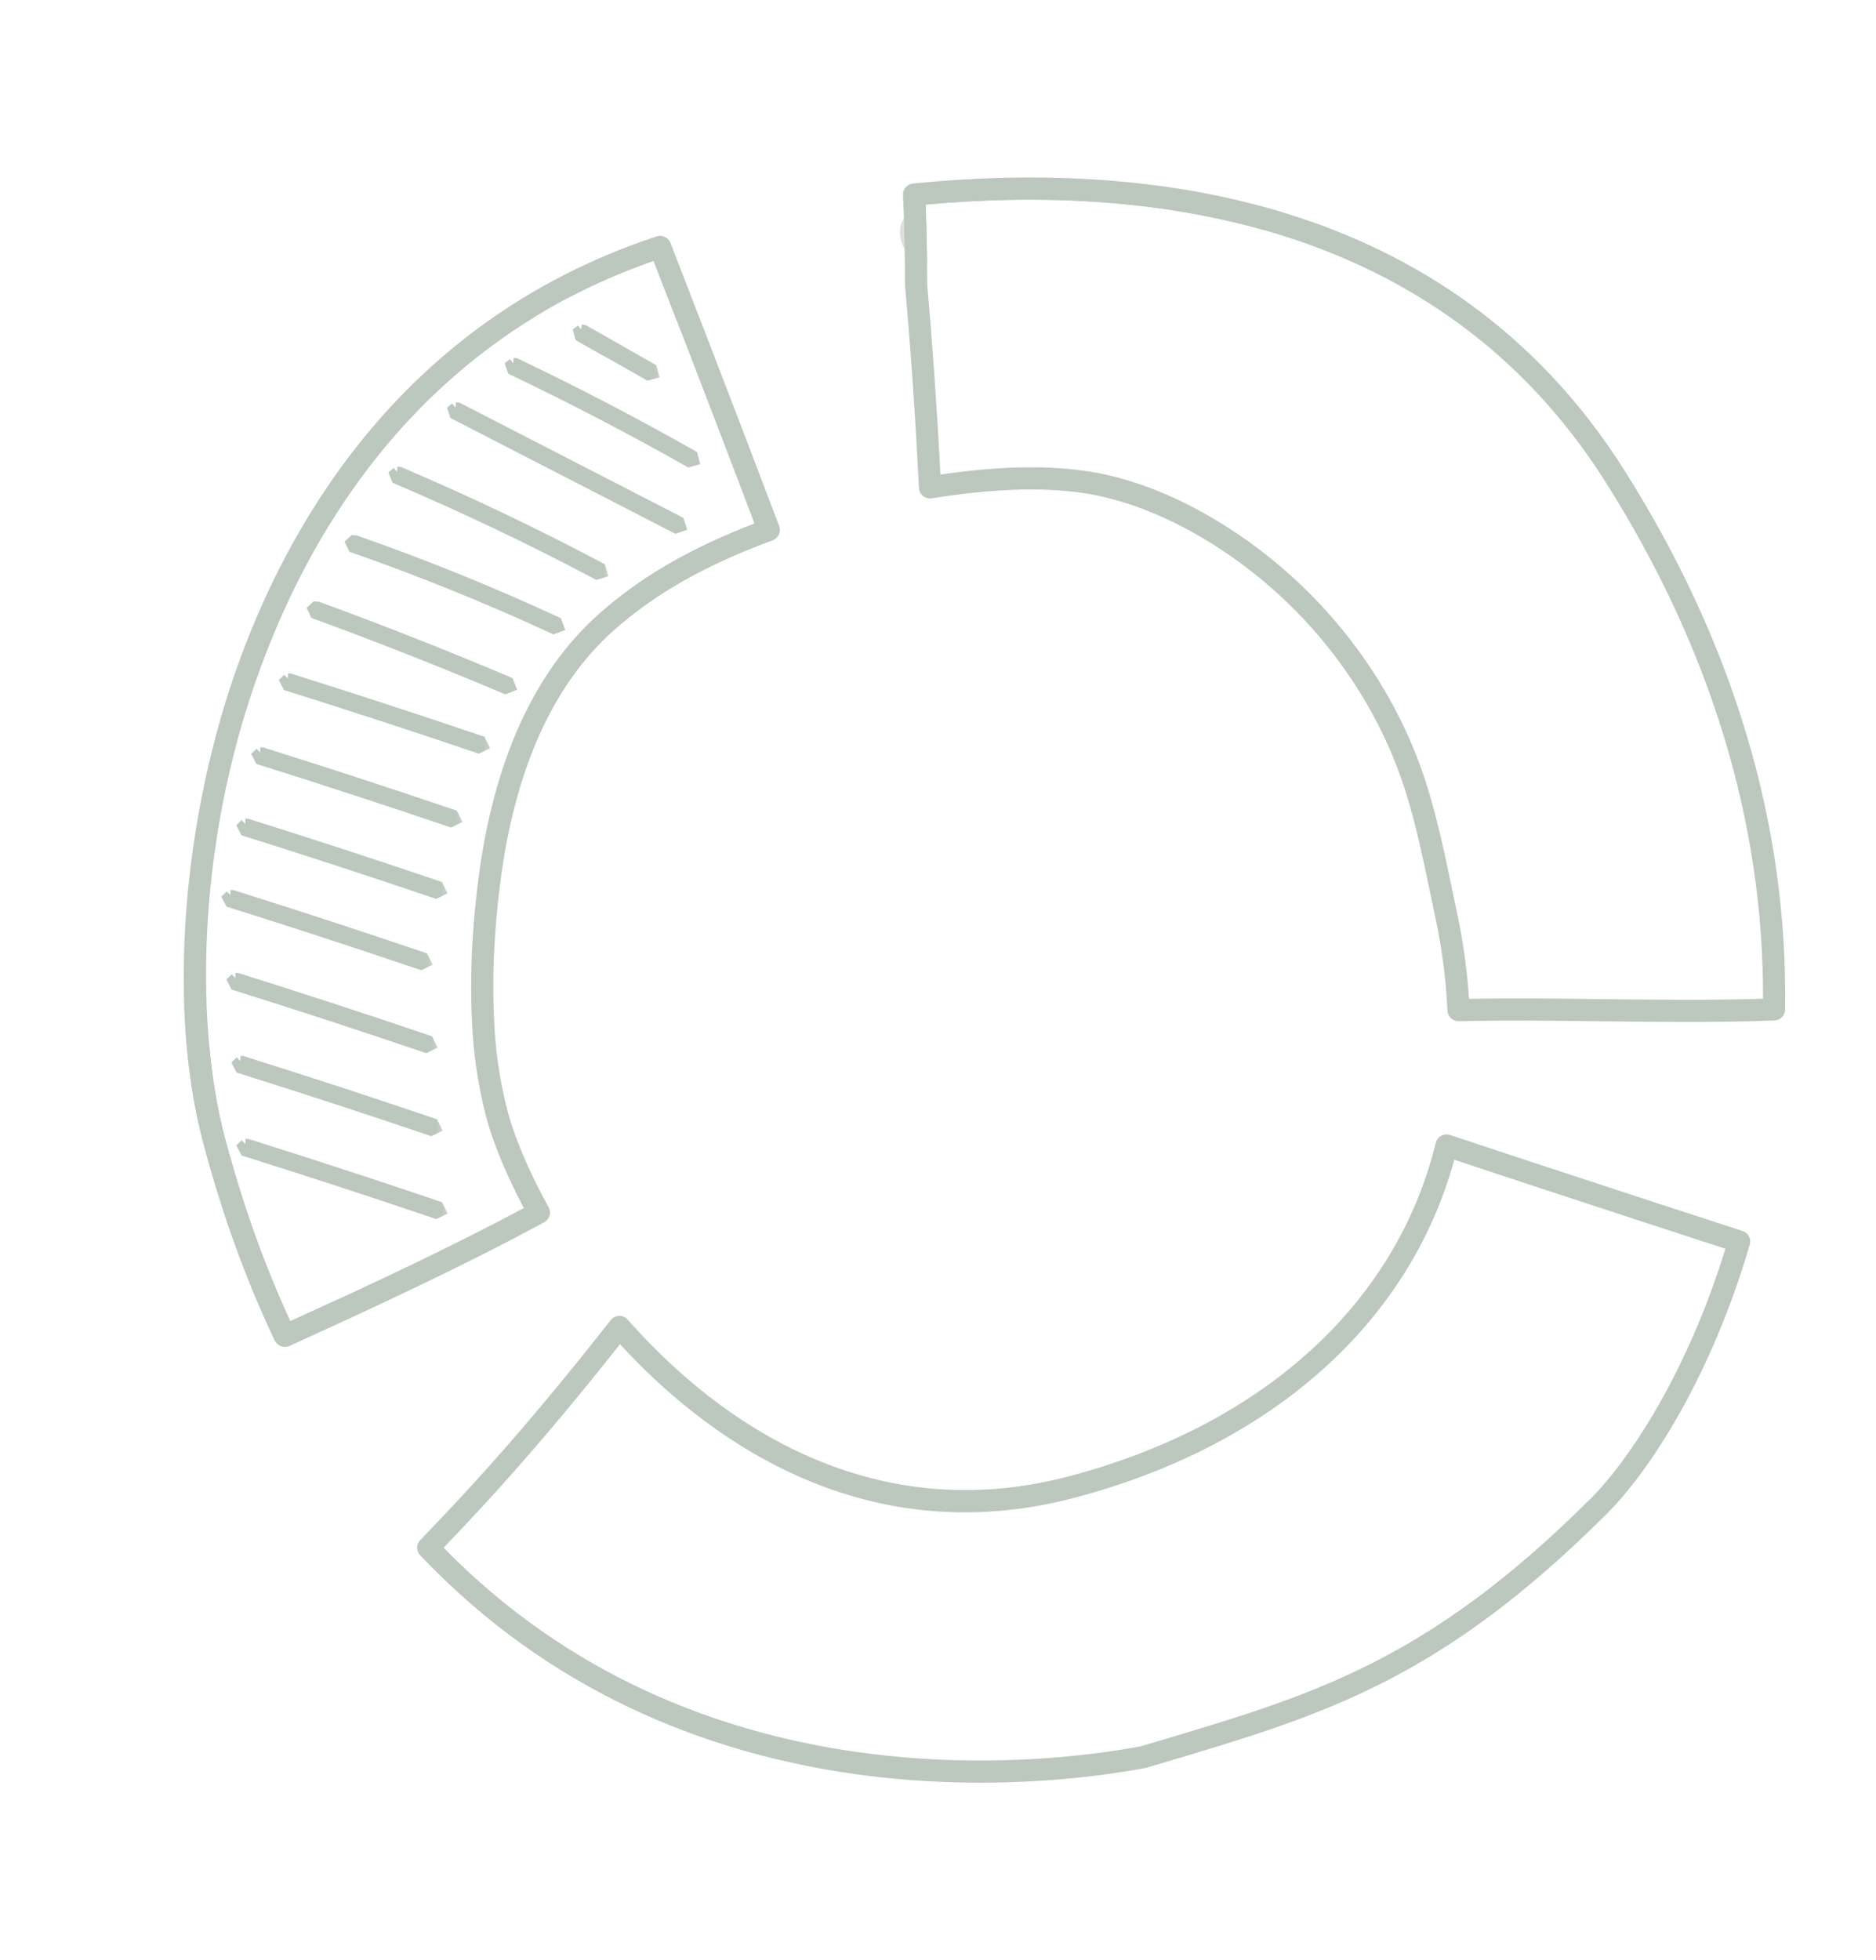 <svg width="180" height="188" viewBox="0 0 180 188" fill="none" xmlns="http://www.w3.org/2000/svg">
<path d="M103.107 143.654C82.213 149.158 67.094 137.236 59.488 128.924C55.04 134.554 50.912 139.441 46.893 143.836C45.57 145.284 44.148 146.799 42.565 148.449C66.742 173.187 99.771 169.308 109.484 167.489L110.97 167.045C126.074 162.555 136.988 159.309 152.62 143.738C156.363 140.013 161.927 131.552 165.552 119.771C163.154 118.996 160.757 118.218 158.364 117.432L154.708 116.234C149.649 114.576 144.587 112.92 139.536 111.238C135.244 126.888 122.035 138.667 103.107 143.654ZM59.164 126.246L59.404 126.211C59.721 126.203 60.025 126.334 60.234 126.572C67.201 134.512 81.968 147.025 102.566 141.598C121.163 136.699 133.992 125.041 137.76 109.617C137.831 109.329 138.019 109.084 138.278 108.94C138.537 108.794 138.847 108.768 139.128 108.862C144.537 110.666 149.954 112.439 155.37 114.213L159.026 115.413C161.746 116.304 164.47 117.188 167.196 118.069C167.745 118.246 168.051 118.827 167.888 119.38C164.167 132.048 158.338 141.047 154.121 145.246C138.107 161.193 126.979 164.502 111.576 169.084L110.037 169.541L109.93 169.567C99.927 171.452 65.339 175.552 40.32 149.18C39.927 148.768 39.931 148.121 40.325 147.711C42.184 145.784 43.818 144.05 45.324 142.403C49.541 137.79 53.883 132.626 58.598 126.617C58.743 126.432 58.942 126.304 59.164 126.246Z" fill="#BCC7BD"/>
<path d="M87.903 27.375L87.897 27.377L87.903 27.375ZM169.162 95.792C169.216 78.849 164.136 62.185 154.059 46.241C138.018 20.866 109.932 17.684 88.811 19.621C88.906 22.092 88.957 24.623 88.966 27.326C89.484 33.144 89.9 39.108 90.234 45.515C95.616 44.739 99.97 44.618 103.86 45.132C108.046 45.685 112.402 47.315 116.808 49.975C125.186 55.035 131.856 62.748 135.586 71.696C137.399 76.048 138.357 80.651 139.284 85.103C139.454 85.918 139.624 86.738 139.801 87.555C140.386 90.283 140.771 93.052 140.95 95.804C145.225 95.727 149.55 95.78 153.742 95.831C158.8 95.89 164.024 95.954 169.162 95.792ZM87.436 17.632L87.6 17.602C109.425 15.414 138.981 18.41 155.857 45.106C166.359 61.72 171.547 79.125 171.279 96.833C171.271 97.398 170.819 97.858 170.255 97.879C164.739 98.086 159.135 98.02 153.716 97.956C149.205 97.901 144.542 97.845 139.968 97.951C139.392 97.963 138.909 97.512 138.882 96.935C138.747 93.962 138.356 90.955 137.722 88.001C137.547 87.179 137.375 86.356 137.204 85.537C136.254 80.981 135.36 76.68 133.623 72.515C130.066 63.98 123.703 56.622 115.71 51.795C111.614 49.322 107.419 47.746 103.578 47.239C99.622 46.716 95.117 46.893 89.397 47.792C89.101 47.84 88.797 47.758 88.562 47.568C88.328 47.377 88.186 47.098 88.171 46.796C87.826 39.949 87.394 33.628 86.844 27.469L86.84 27.379C86.831 24.319 86.767 21.483 86.645 18.704C86.622 18.2 86.96 17.757 87.436 17.632Z" fill="#BCC7BD"/>
<path d="M72.391 50.209L71.992 49.155C71.075 46.744 70.16 44.334 69.239 41.926C67.082 36.283 64.899 30.649 62.713 25.018L62.196 25.2C40.379 33.001 29.951 50.55 25.043 63.897C18.429 81.887 19.015 99.4 21.525 108.929C23.202 115.293 25.327 121.274 27.851 126.723C35.18 123.385 42.886 119.807 50.265 115.868C48.967 113.428 47.918 111.042 47.14 108.769C46.387 106.573 45.672 102.968 45.433 100.197C45.021 95.334 45.172 90.025 45.887 84.422C47.348 72.99 51.258 64.387 57.507 58.848C61.25 55.531 65.643 52.918 71.334 50.624C71.685 50.484 72.039 50.345 72.391 50.209ZM63.067 22.655C63.587 22.518 64.131 22.793 64.329 23.299C66.637 29.252 68.944 35.204 71.224 41.166C72.147 43.575 73.063 45.987 73.978 48.399L74.756 50.451C74.858 50.715 74.85 51.01 74.732 51.267C74.615 51.527 74.4 51.725 74.133 51.826C73.462 52.074 72.792 52.328 72.129 52.595C66.671 54.796 62.474 57.288 58.916 60.44C53.065 65.626 49.389 73.786 47.997 84.69C47.3 90.145 47.15 95.303 47.552 100.016C47.776 102.636 48.448 106.028 49.15 108.08C49.99 110.531 51.162 113.123 52.637 115.784C52.775 116.032 52.807 116.325 52.728 116.598C52.649 116.869 52.462 117.099 52.213 117.234C44.173 121.581 35.731 125.475 27.775 129.094C27.243 129.332 26.625 129.106 26.376 128.584C23.601 122.763 21.277 116.332 19.469 109.47C16.06 96.528 17.463 78.353 23.048 63.164C28.111 49.39 38.89 31.277 61.479 23.197C61.954 23.028 62.466 22.853 63.003 22.674L63.067 22.655Z" fill="#BCC7BD"/>
<mask id="path-4-outside-1_2314_12234" maskUnits="userSpaceOnUse" x="54.16" y="28.981" width="9.774" height="9.774" fill="black">
<rect fill="white" x="54.16" y="28.981" width="9.774" height="9.774"/>
<path d="M55.758 31.632L56.022 31.666L62.536 35.36L62.67 35.844L62.187 35.975L55.673 32.282L55.54 31.8L55.758 31.632Z"/>
</mask>
<path d="M55.758 31.632L56.022 31.666L62.536 35.36L62.67 35.844L62.187 35.975L55.673 32.282L55.54 31.8L55.758 31.632Z" fill="#BCC7BD"/>
<path d="M56.022 31.666L56.086 31.171L56.183 31.183L56.268 31.232L56.022 31.666ZM62.536 35.36L62.782 34.925L62.962 35.027L63.018 35.226L62.536 35.36ZM62.67 35.844L63.152 35.711L63.285 36.194L62.801 36.326L62.67 35.844ZM62.187 35.975L62.319 36.458L62.12 36.512L61.941 36.41L62.187 35.975ZM55.673 32.282L55.427 32.717L55.246 32.615L55.191 32.415L55.673 32.282ZM55.54 31.8L55.058 31.933L54.968 31.608L55.236 31.403L55.54 31.8ZM55.823 31.137L56.086 31.171L55.958 32.162L55.694 32.128L55.823 31.137ZM56.268 31.232L62.782 34.925L62.289 35.795L55.775 32.101L56.268 31.232ZM63.018 35.226L63.152 35.711L62.188 35.977L62.054 35.493L63.018 35.226ZM62.801 36.326L62.319 36.458L62.056 35.493L62.538 35.361L62.801 36.326ZM61.941 36.41L55.427 32.717L55.92 31.847L62.434 35.54L61.941 36.41ZM55.191 32.415L55.058 31.933L56.022 31.667L56.155 32.149L55.191 32.415ZM55.236 31.403L55.454 31.235L56.062 32.029L55.844 32.197L55.236 31.403Z" fill="#BCC7BD" mask="url(#path-4-outside-1_2314_12234)"/>
<mask id="path-6-outside-2_2314_12234" maskUnits="userSpaceOnUse" x="47.429" y="29.934" width="20.261" height="18.836" fill="black">
<rect fill="white" x="47.429" y="29.934" width="20.261" height="18.836"/>
<path d="M49.237 34.823L49.48 34.846C55.216 37.584 60.926 40.558 66.45 43.685L66.584 44.167L66.102 44.3C60.591 41.183 54.896 38.216 49.176 35.486L49.009 35.013L49.237 34.823Z"/>
</mask>
<path d="M49.237 34.823L49.48 34.846C55.216 37.584 60.926 40.558 66.45 43.685L66.584 44.167L66.102 44.3C60.591 41.183 54.896 38.216 49.176 35.486L49.009 35.013L49.237 34.823Z" fill="#BCC7BD"/>
<path d="M49.48 34.846L49.525 34.348L49.614 34.356L49.695 34.394L49.48 34.846ZM66.45 43.685L66.697 43.25L66.877 43.352L66.932 43.551L66.45 43.685ZM66.584 44.167L67.066 44.033L67.199 44.515L66.717 44.649L66.584 44.167ZM66.102 44.3L66.235 44.782L66.036 44.837L65.856 44.736L66.102 44.3ZM49.176 35.486L48.961 35.937L48.774 35.848L48.705 35.653L49.176 35.486ZM49.009 35.013L48.537 35.18L48.421 34.851L48.689 34.628L49.009 35.013ZM49.282 34.325L49.525 34.348L49.434 35.343L49.191 35.321L49.282 34.325ZM49.695 34.394C55.442 37.138 61.163 40.117 66.697 43.25L66.204 44.12C60.69 40.999 54.99 38.031 49.264 35.297L49.695 34.394ZM66.932 43.551L67.066 44.033L66.102 44.3L65.969 43.818L66.932 43.551ZM66.717 44.649L66.235 44.782L65.969 43.819L66.451 43.685L66.717 44.649ZM65.856 44.736C60.355 41.624 54.67 38.662 48.961 35.937L49.392 35.035C55.121 37.77 60.827 40.742 66.348 43.865L65.856 44.736ZM48.705 35.653L48.537 35.18L49.48 34.846L49.648 35.319L48.705 35.653ZM48.689 34.628L48.917 34.439L49.556 35.208L49.328 35.398L48.689 34.628Z" fill="#BCC7BD" mask="url(#path-6-outside-2_2314_12234)"/>
<mask id="path-8-outside-3_2314_12234" maskUnits="userSpaceOnUse" x="42.47" y="33.278" width="24.18" height="23.468" fill="black">
<rect fill="white" x="42.47" y="33.278" width="24.18" height="23.468"/>
<path d="M43.7 39.084L43.953 39.112L65.159 50.023L65.313 50.499L64.836 50.653L43.628 39.743L43.476 39.265L43.7 39.084Z"/>
</mask>
<path d="M43.7 39.084L43.953 39.112L65.159 50.023L65.313 50.499L64.836 50.653L43.628 39.743L43.476 39.265L43.7 39.084Z" fill="#BCC7BD"/>
<path d="M43.953 39.112L44.008 38.615L44.1 38.625L44.182 38.667L43.953 39.112ZM65.159 50.023L65.388 49.578L65.572 49.672L65.635 49.869L65.159 50.023ZM65.313 50.499L65.789 50.346L65.942 50.822L65.466 50.975L65.313 50.499ZM64.836 50.653L64.989 51.129L64.792 51.193L64.607 51.097L64.836 50.653ZM43.628 39.743L43.399 40.187L43.214 40.092L43.151 39.894L43.628 39.743ZM43.476 39.265L43 39.417L42.897 39.092L43.161 38.877L43.476 39.265ZM43.755 38.587L44.008 38.615L43.898 39.609L43.645 39.58L43.755 38.587ZM44.182 38.667L65.388 49.578L64.93 50.467L43.724 39.556L44.182 38.667ZM65.635 49.869L65.789 50.346L64.837 50.653L64.683 50.176L65.635 49.869ZM65.466 50.975L64.989 51.129L64.683 50.177L65.159 50.023L65.466 50.975ZM64.607 51.097L43.399 40.187L43.856 39.298L65.065 50.208L64.607 51.097ZM43.151 39.894L43 39.417L43.953 39.114L44.104 39.591L43.151 39.894ZM43.161 38.877L43.384 38.696L44.015 39.471L43.791 39.653L43.161 38.877Z" fill="#BCC7BD" mask="url(#path-8-outside-3_2314_12234)"/>
<mask id="path-10-outside-4_2314_12234" maskUnits="userSpaceOnUse" x="36.433" y="39.817" width="22.449" height="20.312" fill="black">
<rect fill="white" x="36.433" y="39.817" width="22.449" height="20.312"/>
<path d="M38.096 45.254L38.325 45.271C44.85 48.048 51.339 51.14 57.611 54.462L57.756 54.94L57.278 55.088C51.025 51.774 44.556 48.692 38.048 45.922L37.861 45.456L38.096 45.254Z"/>
</mask>
<path d="M38.096 45.254L38.325 45.271C44.85 48.048 51.339 51.14 57.611 54.462L57.756 54.94L57.278 55.088C51.025 51.774 44.556 48.692 38.048 45.922L37.861 45.456L38.096 45.254Z" fill="#BCC7BD"/>
<path d="M38.325 45.271L38.363 44.772L38.445 44.779L38.521 44.811L38.325 45.271ZM57.611 54.462L57.844 54.02L58.028 54.117L58.089 54.316L57.611 54.462ZM57.756 54.94L58.234 54.795L58.379 55.271L57.904 55.418L57.756 54.94ZM57.278 55.088L57.425 55.566L57.227 55.627L57.044 55.53L57.278 55.088ZM38.048 45.922L37.852 46.382L37.662 46.3L37.584 46.108L38.048 45.922ZM37.861 45.456L37.397 45.642L37.263 45.31L37.535 45.076L37.861 45.456ZM38.134 44.755L38.363 44.772L38.287 45.77L38.059 45.752L38.134 44.755ZM38.521 44.811C45.059 47.593 51.56 50.691 57.844 54.02L57.376 54.903C51.117 51.588 44.641 48.502 38.129 45.731L38.521 44.811ZM58.089 54.316L58.234 54.795L57.278 55.086L57.132 54.607L58.089 54.316ZM57.904 55.418L57.425 55.566L57.13 54.61L57.609 54.463L57.904 55.418ZM57.044 55.53C50.804 52.222 44.347 49.146 37.852 46.382L38.244 45.461C44.765 48.237 51.247 51.326 57.512 54.646L57.044 55.53ZM37.584 46.108L37.397 45.642L38.325 45.269L38.512 45.735L37.584 46.108ZM37.535 45.076L37.771 44.874L38.422 45.633L38.187 45.835L37.535 45.076Z" fill="#BCC7BD" mask="url(#path-10-outside-4_2314_12234)"/>
<path d="M33.746 51.657L33.822 51.587L33.925 51.591L34.132 51.599L34.169 51.6L34.205 51.613C40.742 53.897 47.244 56.53 53.528 59.438L53.622 59.482L53.657 59.579L53.829 60.049L53.914 60.283L53.68 60.369L53.211 60.543L53.114 60.578L53.019 60.535C46.771 57.643 40.307 55.024 33.807 52.754L33.709 52.72L33.664 52.627L33.446 52.176L33.365 52.009L33.501 51.883L33.746 51.657Z" fill="#BCC7BD" stroke="#BCC7BD" stroke-width="0.5"/>
<path d="M30.105 58.007L30.182 57.937L30.286 57.943L30.498 57.953L30.536 57.955L30.571 57.968C36.704 60.211 42.862 62.638 48.874 65.182L48.969 65.222L49.008 65.318L49.197 65.781L49.291 66.013L49.06 66.107L48.594 66.296L48.498 66.335L48.403 66.295C42.41 63.758 36.27 61.339 30.156 59.103L30.059 59.068L30.016 58.974L29.803 58.519L29.726 58.353L29.862 58.229L30.105 58.007Z" fill="#BCC7BD" stroke="#BCC7BD" stroke-width="0.5"/>
<mask id="path-14-outside-5_2314_12234" maskUnits="userSpaceOnUse" x="25.89" y="59.669" width="21.685" height="17.412" fill="black">
<rect fill="white" x="25.89" y="59.669" width="21.685" height="17.412"/>
<path d="M27.614 65.089L27.809 65.094C33.908 67.008 40.072 69.022 46.131 71.077L46.353 71.527L45.903 71.749C39.849 69.695 33.69 67.685 27.597 65.77L27.366 65.325L27.614 65.089Z"/>
</mask>
<path d="M27.614 65.089L27.809 65.094C33.908 67.008 40.072 69.022 46.131 71.077L46.353 71.527L45.903 71.749C39.849 69.695 33.69 67.685 27.597 65.77L27.366 65.325L27.614 65.089Z" fill="#BCC7BD"/>
<path d="M27.809 65.094L27.821 64.594L27.892 64.596L27.959 64.617L27.809 65.094ZM46.131 71.077L46.292 70.604L46.488 70.67L46.579 70.856L46.131 71.077ZM46.353 71.527L46.801 71.306L47.023 71.754L46.574 71.976L46.353 71.527ZM45.903 71.749L46.124 72.198L45.938 72.289L45.742 72.223L45.903 71.749ZM27.597 65.77L27.447 66.247L27.249 66.185L27.154 66.001L27.597 65.77ZM27.366 65.325L26.922 65.555L26.748 65.221L27.021 64.962L27.366 65.325ZM27.626 64.589L27.821 64.594L27.797 65.594L27.602 65.589L27.626 64.589ZM27.959 64.617C34.062 66.533 40.23 68.548 46.292 70.604L45.97 71.551C39.915 69.497 33.755 67.484 27.659 65.571L27.959 64.617ZM46.579 70.856L46.801 71.306L45.905 71.748L45.683 71.298L46.579 70.856ZM46.574 71.976L46.124 72.198L45.682 71.301L46.132 71.079L46.574 71.976ZM45.742 72.223C39.692 70.17 33.536 68.16 27.447 66.247L27.747 65.293C33.843 67.209 40.006 69.221 46.064 71.276L45.742 72.223ZM27.154 66.001L26.922 65.555L27.809 65.094L28.041 65.54L27.154 66.001ZM27.021 64.962L27.27 64.727L27.958 65.452L27.71 65.688L27.021 64.962Z" fill="#BCC7BD" mask="url(#path-14-outside-5_2314_12234)"/>
<mask id="path-16-outside-6_2314_12234" maskUnits="userSpaceOnUse" x="23.238" y="66.755" width="21.685" height="17.412" fill="black">
<rect fill="white" x="23.238" y="66.755" width="21.685" height="17.412"/>
<path d="M24.962 72.175L25.157 72.18C31.256 74.094 37.42 76.108 43.479 78.163L43.701 78.613L43.251 78.835C37.197 76.781 31.038 74.77 24.945 72.856L24.713 72.411L24.962 72.175Z"/>
</mask>
<path d="M24.962 72.175L25.157 72.18C31.256 74.094 37.42 76.108 43.479 78.163L43.701 78.613L43.251 78.835C37.197 76.781 31.038 74.77 24.945 72.856L24.713 72.411L24.962 72.175Z" fill="#BCC7BD"/>
<path d="M25.157 72.18L25.169 71.68L25.239 71.681L25.306 71.703L25.157 72.18ZM43.479 78.163L43.639 77.689L43.835 77.756L43.927 77.942L43.479 78.163ZM43.701 78.613L44.149 78.392L44.37 78.84L43.922 79.062L43.701 78.613ZM43.251 78.835L43.472 79.284L43.286 79.375L43.09 79.309L43.251 78.835ZM24.945 72.856L24.795 73.333L24.597 73.271L24.501 73.087L24.945 72.856ZM24.713 72.411L24.27 72.641L24.096 72.307L24.369 72.048L24.713 72.411ZM24.973 71.675L25.169 71.68L25.145 72.68L24.95 72.675L24.973 71.675ZM25.306 71.703C31.409 73.618 37.577 75.634 43.639 77.689L43.318 78.637C37.263 76.583 31.102 74.57 25.007 72.657L25.306 71.703ZM43.927 77.942L44.149 78.392L43.252 78.834L43.03 78.384L43.927 77.942ZM43.922 79.062L43.472 79.284L43.029 78.387L43.48 78.165L43.922 79.062ZM43.09 79.309C37.04 77.256 30.884 75.246 24.795 73.333L25.095 72.379C31.191 74.295 37.354 76.307 43.411 78.362L43.09 79.309ZM24.501 73.087L24.27 72.641L25.157 72.18L25.389 72.626L24.501 73.087ZM24.369 72.048L24.617 71.812L25.306 72.538L25.058 72.773L24.369 72.048Z" fill="#BCC7BD" mask="url(#path-16-outside-6_2314_12234)"/>
<mask id="path-18-outside-7_2314_12234" maskUnits="userSpaceOnUse" x="21.808" y="73.599" width="21.685" height="17.412" fill="black">
<rect fill="white" x="21.808" y="73.599" width="21.685" height="17.412"/>
<path d="M23.532 79.019L23.727 79.023C29.826 80.938 35.99 82.952 42.049 85.007L42.271 85.457L41.821 85.679C35.767 83.625 29.608 81.614 23.515 79.7L23.284 79.254L23.532 79.019Z"/>
</mask>
<path d="M23.532 79.019L23.727 79.023C29.826 80.938 35.99 82.952 42.049 85.007L42.271 85.457L41.821 85.679C35.767 83.625 29.608 81.614 23.515 79.7L23.284 79.254L23.532 79.019Z" fill="#BCC7BD"/>
<path d="M23.727 79.023L23.739 78.524L23.809 78.525L23.877 78.546L23.727 79.023ZM42.049 85.007L42.209 84.533L42.406 84.6L42.497 84.786L42.049 85.007ZM42.271 85.457L42.719 85.236L42.941 85.684L42.492 85.905L42.271 85.457ZM41.821 85.679L42.042 86.127L41.856 86.219L41.66 86.152L41.821 85.679ZM23.515 79.7L23.365 80.177L23.167 80.115L23.072 79.931L23.515 79.7ZM23.284 79.254L22.84 79.485L22.666 79.151L22.939 78.892L23.284 79.254ZM23.544 78.519L23.739 78.524L23.715 79.523L23.52 79.519L23.544 78.519ZM23.877 78.546C29.98 80.462 36.148 82.477 42.209 84.533L41.888 85.48C35.833 83.427 29.673 81.414 23.577 79.501L23.877 78.546ZM42.497 84.786L42.719 85.236L41.823 85.678L41.6 85.228L42.497 84.786ZM42.492 85.905L42.042 86.127L41.6 85.231L42.05 85.008L42.492 85.905ZM41.66 86.152C35.61 84.1 29.454 82.09 23.365 80.177L23.665 79.223C29.761 81.138 35.924 83.15 41.981 85.206L41.66 86.152ZM23.072 79.931L22.84 79.485L23.727 79.024L23.959 79.469L23.072 79.931ZM22.939 78.892L23.188 78.656L23.876 79.382L23.628 79.617L22.939 78.892Z" fill="#BCC7BD" mask="url(#path-18-outside-7_2314_12234)"/>
<mask id="path-20-outside-8_2314_12234" maskUnits="userSpaceOnUse" x="20.378" y="80.442" width="21.685" height="17.412" fill="black">
<rect fill="white" x="20.378" y="80.442" width="21.685" height="17.412"/>
<path d="M22.102 85.863L22.297 85.867C28.397 87.782 34.561 89.796 40.619 91.851L40.841 92.301L40.391 92.523C34.337 90.469 28.178 88.458 22.085 86.544L21.854 86.098L22.102 85.863Z"/>
</mask>
<path d="M22.102 85.863L22.297 85.867C28.397 87.782 34.561 89.796 40.619 91.851L40.841 92.301L40.391 92.523C34.337 90.469 28.178 88.458 22.085 86.544L21.854 86.098L22.102 85.863Z" fill="#BCC7BD"/>
<path d="M22.297 85.867L22.309 85.367L22.38 85.369L22.447 85.39L22.297 85.867ZM40.619 91.851L40.78 91.377L40.976 91.444L41.068 91.629L40.619 91.851ZM40.841 92.301L41.29 92.079L41.511 92.528L41.062 92.749L40.841 92.301ZM40.391 92.523L40.612 92.971L40.427 93.063L40.231 92.996L40.391 92.523ZM22.085 86.544L21.936 87.021L21.738 86.959L21.642 86.774L22.085 86.544ZM21.854 86.098L21.41 86.329L21.237 85.995L21.51 85.736L21.854 86.098ZM22.114 85.363L22.309 85.367L22.286 86.367L22.09 86.362L22.114 85.363ZM22.447 85.39C28.55 87.306 34.718 89.321 40.78 91.377L40.459 92.324C34.404 90.271 28.243 88.258 22.148 86.344L22.447 85.39ZM41.068 91.629L41.29 92.079L40.393 92.522L40.171 92.072L41.068 91.629ZM41.062 92.749L40.612 92.971L40.17 92.074L40.62 91.852L41.062 92.749ZM40.231 92.996C34.18 90.944 28.025 88.934 21.936 87.021L22.235 86.067C28.332 87.982 34.494 89.994 40.552 92.049L40.231 92.996ZM21.642 86.774L21.41 86.329L22.298 85.868L22.529 86.313L21.642 86.774ZM21.51 85.736L21.758 85.5L22.447 86.225L22.198 86.461L21.51 85.736Z" fill="#BCC7BD" mask="url(#path-20-outside-8_2314_12234)"/>
<mask id="path-22-outside-9_2314_12234" maskUnits="userSpaceOnUse" x="20.859" y="88.395" width="21.685" height="17.412" fill="black">
<rect fill="white" x="20.859" y="88.395" width="21.685" height="17.412"/>
<path d="M22.583 93.816L22.778 93.82C28.877 95.735 35.041 97.749 41.1 99.804L41.322 100.254L40.872 100.476C34.818 98.422 28.659 96.411 22.566 94.497L22.334 94.051L22.583 93.816Z"/>
</mask>
<path d="M22.583 93.816L22.778 93.82C28.877 95.735 35.041 97.749 41.1 99.804L41.322 100.254L40.872 100.476C34.818 98.422 28.659 96.411 22.566 94.497L22.334 94.051L22.583 93.816Z" fill="#BCC7BD"/>
<path d="M22.778 93.82L22.79 93.32L22.86 93.322L22.928 93.343L22.778 93.82ZM41.1 99.804L41.26 99.33L41.456 99.397L41.548 99.582L41.1 99.804ZM41.322 100.254L41.77 100.033L41.991 100.481L41.543 100.702L41.322 100.254ZM40.872 100.476L41.093 100.924L40.907 101.016L40.711 100.949L40.872 100.476ZM22.566 94.497L22.416 94.974L22.218 94.912L22.122 94.728L22.566 94.497ZM22.334 94.051L21.891 94.282L21.717 93.948L21.99 93.689L22.334 94.051ZM22.595 93.316L22.79 93.32L22.766 94.32L22.571 94.316L22.595 93.316ZM22.928 93.343C29.03 95.259 35.198 97.274 41.26 99.33L40.939 100.277C34.884 98.224 28.724 96.211 22.628 94.297L22.928 93.343ZM41.548 99.582L41.77 100.033L40.873 100.475L40.651 100.025L41.548 99.582ZM41.543 100.702L41.093 100.924L40.651 100.027L41.101 99.805L41.543 100.702ZM40.711 100.949C34.661 98.897 28.505 96.887 22.416 94.974L22.716 94.02C28.812 95.935 34.975 97.947 41.032 100.002L40.711 100.949ZM22.122 94.728L21.891 94.282L22.778 93.821L23.01 94.266L22.122 94.728ZM21.99 93.689L22.238 93.453L22.927 94.178L22.679 94.414L21.99 93.689Z" fill="#BCC7BD" mask="url(#path-22-outside-9_2314_12234)"/>
<mask id="path-24-outside-10_2314_12234" maskUnits="userSpaceOnUse" x="21.339" y="96.356" width="21.685" height="17.412" fill="black">
<rect fill="white" x="21.339" y="96.356" width="21.685" height="17.412"/>
<path d="M23.063 101.777L23.258 101.781C29.358 103.696 35.522 105.71 41.58 107.765L41.802 108.215L41.352 108.437C35.298 106.383 29.139 104.372 23.047 102.458L22.815 102.012L23.063 101.777Z"/>
</mask>
<path d="M23.063 101.777L23.258 101.781C29.358 103.696 35.522 105.71 41.58 107.765L41.802 108.215L41.352 108.437C35.298 106.383 29.139 104.372 23.047 102.458L22.815 102.012L23.063 101.777Z" fill="#BCC7BD"/>
<path d="M23.258 101.781L23.27 101.281L23.341 101.283L23.408 101.304L23.258 101.781ZM41.58 107.765L41.741 107.291L41.937 107.358L42.029 107.543L41.58 107.765ZM41.802 108.215L42.251 107.994L42.472 108.442L42.023 108.663L41.802 108.215ZM41.352 108.437L41.573 108.885L41.388 108.977L41.191 108.91L41.352 108.437ZM23.047 102.458L22.897 102.935L22.698 102.873L22.603 102.688L23.047 102.458ZM22.815 102.012L22.371 102.243L22.198 101.909L22.471 101.65L22.815 102.012ZM23.075 101.277L23.27 101.281L23.247 102.281L23.051 102.277L23.075 101.277ZM23.408 101.304C29.511 103.22 35.679 105.235 41.741 107.291L41.42 108.238C35.365 106.185 29.204 104.172 23.109 102.258L23.408 101.304ZM42.029 107.543L42.251 107.994L41.354 108.436L41.132 107.986L42.029 107.543ZM42.023 108.663L41.573 108.885L41.131 107.988L41.581 107.766L42.023 108.663ZM41.191 108.91C35.141 106.858 28.986 104.848 22.897 102.935L23.196 101.981C29.293 103.896 35.455 105.908 41.513 107.963L41.191 108.91ZM22.603 102.688L22.371 102.243L23.259 101.782L23.49 102.227L22.603 102.688ZM22.471 101.65L22.719 101.414L23.407 102.139L23.159 102.375L22.471 101.65Z" fill="#BCC7BD" mask="url(#path-24-outside-10_2314_12234)"/>
<mask id="path-26-outside-11_2314_12234" maskUnits="userSpaceOnUse" x="21.816" y="104.309" width="21.685" height="17.412" fill="black">
<rect fill="white" x="21.816" y="104.309" width="21.685" height="17.412"/>
<path d="M23.54 109.73L23.735 109.734C29.834 111.649 35.998 113.663 42.057 115.718L42.279 116.168L41.829 116.39C35.775 114.336 29.616 112.325 23.523 110.411L23.291 109.965L23.54 109.73Z"/>
</mask>
<path d="M23.54 109.73L23.735 109.734C29.834 111.649 35.998 113.663 42.057 115.718L42.279 116.168L41.829 116.39C35.775 114.336 29.616 112.325 23.523 110.411L23.291 109.965L23.54 109.73Z" fill="#BCC7BD"/>
<path d="M23.735 109.734L23.747 109.235L23.817 109.236L23.885 109.257L23.735 109.734ZM42.057 115.718L42.217 115.244L42.413 115.311L42.505 115.497L42.057 115.718ZM42.279 116.168L42.727 115.947L42.948 116.395L42.5 116.616L42.279 116.168ZM41.829 116.39L42.05 116.838L41.864 116.93L41.668 116.863L41.829 116.39ZM23.523 110.411L23.373 110.888L23.175 110.826L23.079 110.642L23.523 110.411ZM23.291 109.965L22.848 110.196L22.674 109.862L22.947 109.603L23.291 109.965ZM23.552 109.23L23.747 109.235L23.723 110.234L23.528 110.23L23.552 109.23ZM23.885 109.257C29.988 111.173 36.155 113.188 42.217 115.244L41.896 116.191C35.841 114.138 29.681 112.125 23.585 110.211L23.885 109.257ZM42.505 115.497L42.727 115.947L41.83 116.389L41.608 115.939L42.505 115.497ZM42.5 116.616L42.05 116.838L41.608 115.941L42.058 115.719L42.5 116.616ZM41.668 116.863C35.618 114.811 29.462 112.801 23.373 110.888L23.673 109.934C29.769 111.849 35.932 113.861 41.989 115.916L41.668 116.863ZM23.079 110.642L22.848 110.196L23.735 109.735L23.967 110.18L23.079 110.642ZM22.947 109.603L23.195 109.367L23.884 110.092L23.636 110.328L22.947 109.603Z" fill="#BCC7BD" mask="url(#path-26-outside-11_2314_12234)"/>
<path d="M61.726 24.142C63.677 23.628 65.805 25.529 65.291 27.597C65.677 28.097 65.881 28.746 65.751 29.358C65.705 29.952 65.398 30.446 64.959 30.81C64.211 28.88 63.463 26.95 62.714 25.02L62.197 25.201C59.469 26.177 56.921 27.303 54.537 28.555C55.177 28.137 55.804 27.7 56.46 27.312C57.468 26.738 58.564 26.316 59.524 25.658C60.234 25.104 59.89 25.197 60.993 24.462C61.23 24.312 61.476 24.208 61.726 24.142ZM52.236 29.834C37.067 38.721 29.135 52.771 25.043 63.899C24.875 64.357 24.712 64.811 24.554 65.267C24.834 64.241 25.14 63.22 25.491 62.212C27.134 57.529 29.49 53.12 32.006 48.853C35.83 42.008 42.15 35.075 46.907 32.083C48.556 31.056 50.421 30.485 52.236 29.834ZM17.673 96.37C17.76 96.423 17.845 96.482 17.931 96.546C18.945 97.221 19.3 98.53 19.026 99.682C18.989 99.901 18.939 100.119 18.863 100.328C18.876 102.178 20.148 107.218 21.211 110.772C21.85 112.778 22.413 114.427 23.026 115.953L23.066 115.441C21.581 111.123 20.572 106.645 20.194 102.101C20.12 101.32 20.065 100.542 20.028 99.763C20.324 103.29 20.857 106.393 21.526 108.931C23.202 115.295 25.328 121.276 27.851 126.725C29.337 126.049 30.837 125.363 32.349 124.665C32.006 125.413 31.371 126.024 30.563 126.237C30.519 126.249 30.474 126.258 30.429 126.268C30.628 127.323 29.852 128.28 28.894 128.532C28.425 128.656 27.91 128.608 27.447 128.316L27.219 128.144C26.967 128.344 26.685 128.498 26.38 128.591C26.379 128.589 26.377 128.588 26.376 128.586C23.601 122.765 21.278 116.334 19.47 109.472C18.471 105.679 17.885 101.435 17.696 96.948C17.688 96.754 17.681 96.562 17.673 96.37Z" fill="#BCC7BD"/>
<mask id="path-29-outside-12_2314_12234" maskUnits="userSpaceOnUse" x="53.998" y="29.539" width="6.821" height="5.397" fill="black">
<rect fill="white" x="53.998" y="29.539" width="6.821" height="5.397"/>
<path d="M55.759 31.638L56.023 31.672L58.693 33.186C58.455 33.305 58.202 33.432 57.934 33.569L55.674 32.288L55.54 31.805L55.759 31.638Z"/>
</mask>
<path d="M55.759 31.638L56.023 31.672L58.693 33.186C58.455 33.305 58.202 33.432 57.934 33.569L55.674 32.288L55.54 31.805L55.759 31.638Z" fill="#BCC7BD"/>
<path d="M56.023 31.672L56.087 31.176L56.184 31.189L56.269 31.237L56.023 31.672ZM58.693 33.186L58.94 32.751L59.757 33.214L58.916 33.633L58.693 33.186ZM57.934 33.569L58.162 34.014L57.922 34.137L57.687 34.004L57.934 33.569ZM55.674 32.288L55.427 32.722L55.247 32.62L55.192 32.421L55.674 32.288ZM55.54 31.805L55.059 31.939L54.968 31.614L55.236 31.409L55.54 31.805ZM55.823 31.142L56.087 31.176L55.958 32.168L55.695 32.134L55.823 31.142ZM56.269 31.237L58.94 32.751L58.446 33.621L55.776 32.107L56.269 31.237ZM58.916 33.633C58.679 33.752 58.427 33.878 58.162 34.014L57.706 33.124C57.976 32.986 58.231 32.858 58.47 32.739L58.916 33.633ZM57.687 34.004L55.427 32.722L55.92 31.853L58.181 33.134L57.687 34.004ZM55.192 32.421L55.059 31.939L56.022 31.672L56.156 32.154L55.192 32.421ZM55.236 31.409L55.455 31.241L56.063 32.035L55.844 32.202L55.236 31.409Z" fill="#BCC7BD" mask="url(#path-29-outside-12_2314_12234)"/>
<path d="M49.236 34.825L49.479 34.848C50.66 35.412 51.837 35.985 53.014 36.565C52.794 36.722 52.577 36.879 52.361 37.035C51.301 36.512 50.239 35.997 49.176 35.488L49.008 35.015L49.236 34.825Z" fill="#BCC7BD"/>
<path d="M43.699 39.09L43.952 39.118L47.612 41.003C47.43 41.172 47.249 41.342 47.064 41.518L43.626 39.749L43.475 39.272L43.699 39.09Z" fill="#BCC7BD"/>
<path d="M38.097 45.254L38.325 45.272C39.502 45.772 40.678 46.283 41.852 46.804C41.684 46.99 41.519 47.174 41.356 47.359C40.255 46.871 39.153 46.392 38.049 45.922L37.861 45.456L38.097 45.254Z" fill="#BCC7BD"/>
<path d="M33.916 51.836L34.123 51.844C35.122 52.195 36.121 52.55 37.119 52.917C36.988 53.117 36.856 53.32 36.725 53.527C35.781 53.181 34.834 52.844 33.889 52.513L33.672 52.062L33.916 51.836Z" fill="#BCC7BD"/>
<path d="M30.272 58.196L30.484 58.207C31.497 58.575 32.51 58.951 33.522 59.331C33.421 59.545 33.321 59.761 33.222 59.975C32.227 59.603 31.234 59.235 30.241 58.872L30.029 58.417L30.272 58.196Z" fill="#BCC7BD"/>
<path d="M27.611 65.091L27.806 65.095C28.872 65.429 29.938 65.766 31.006 66.108C30.942 66.332 30.882 66.561 30.82 66.791C29.743 66.449 28.668 66.108 27.594 65.772L27.363 65.326L27.611 65.091Z" fill="#BCC7BD"/>
<path d="M86.731 20.93C86.761 21.896 86.786 22.874 86.805 23.869C86.269 22.997 86.15 21.878 86.731 20.93Z" fill="#DEDEDE"/>
<path d="M91.109 18.602C91.56 18.483 92.018 18.382 92.478 18.302C96.988 17.506 101.577 17.551 106.112 18.091C108.19 18.275 110.296 18.194 112.362 18.518C114.845 18.886 117.256 19.619 119.692 20.203C120.657 20.441 121.156 21.227 121.223 22.055C110.196 18.934 98.737 18.713 88.813 19.623C88.884 21.471 88.931 23.351 88.954 25.31C88.049 25.197 87.271 24.626 86.806 23.867C86.787 22.872 86.763 21.894 86.732 20.928C86.804 20.808 86.889 20.69 86.984 20.577C87.325 19.994 87.962 19.729 88.566 19.494C89.39 19.128 90.24 18.831 91.109 18.602Z" fill="#BCC7BD"/>
</svg>
